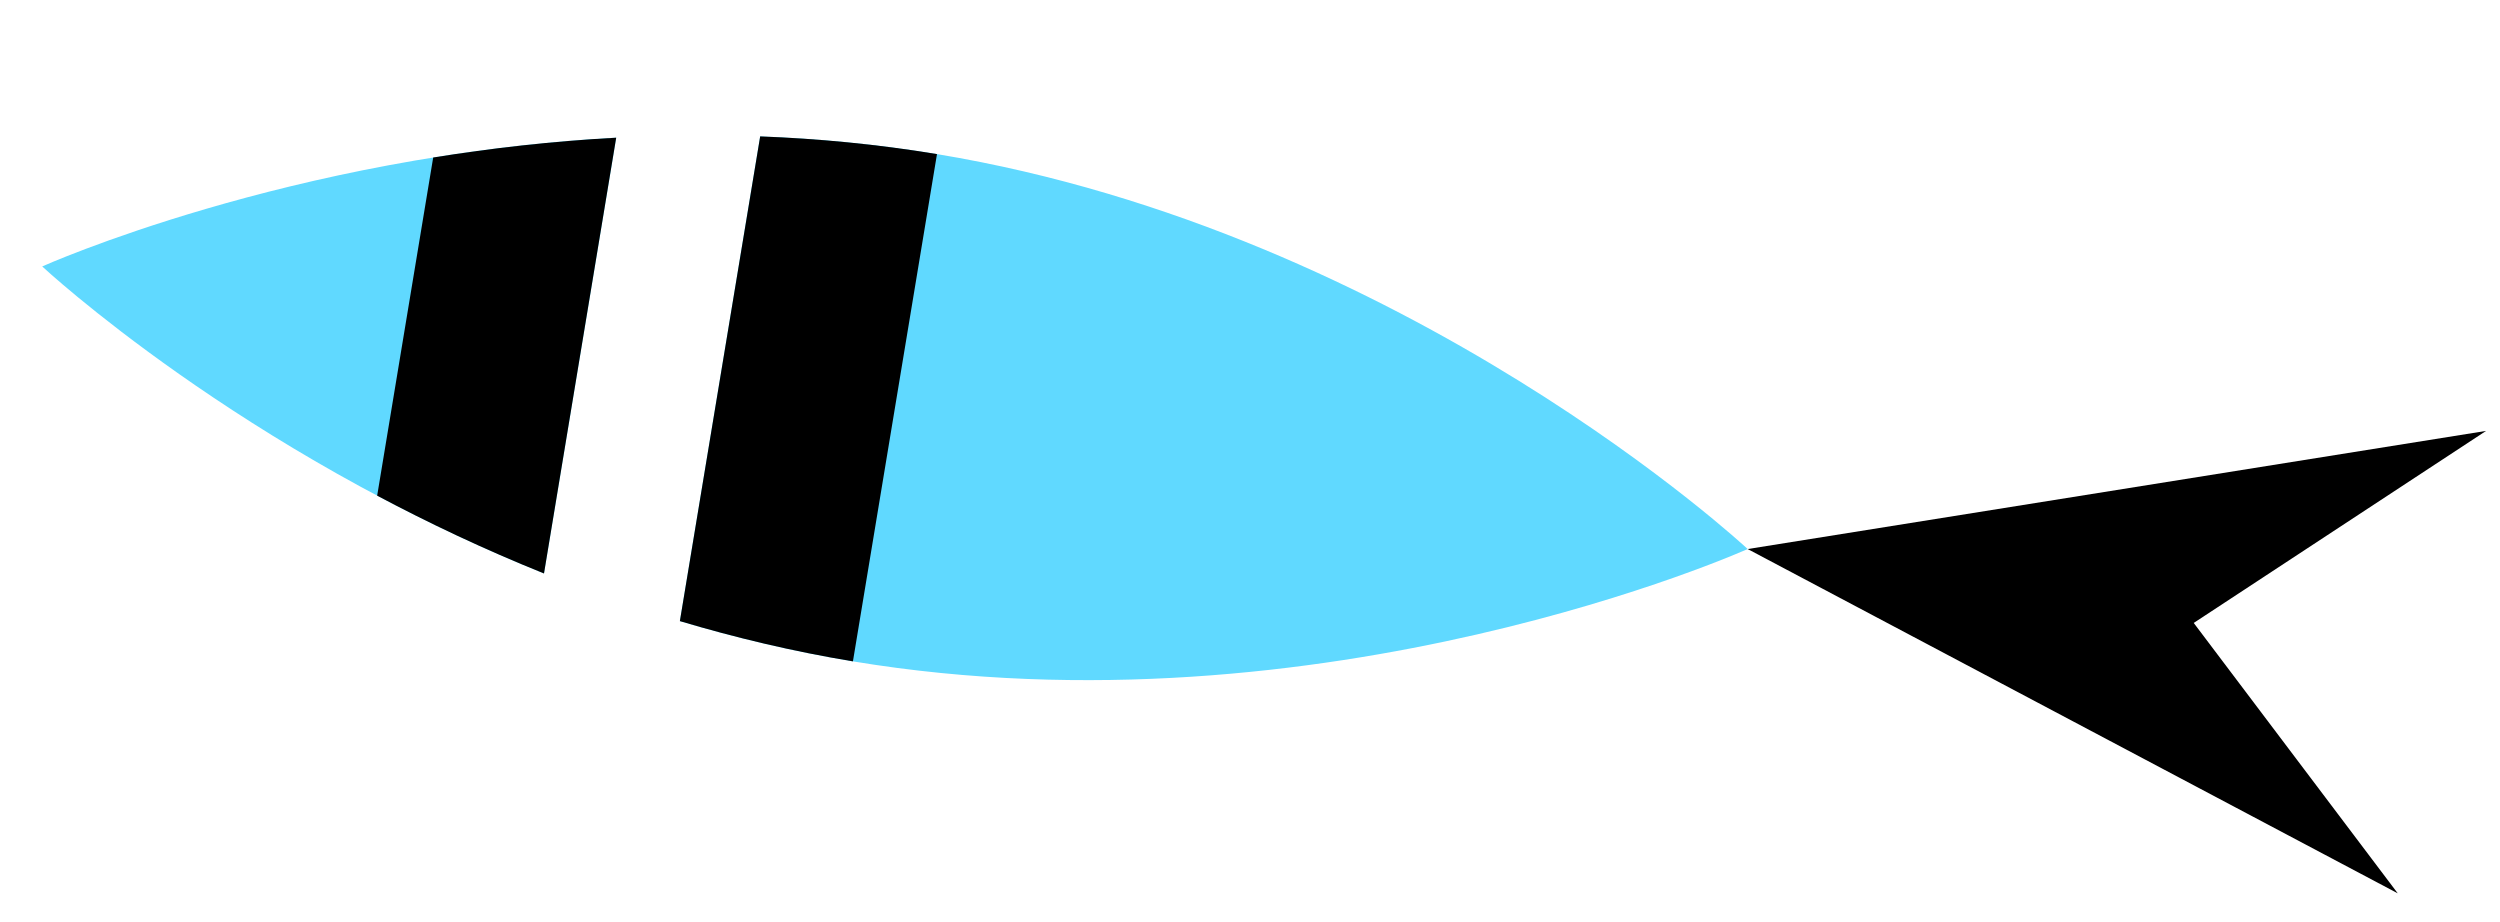 <svg width="141" height="52" viewBox="0 0 141 52" fill="none" xmlns="http://www.w3.org/2000/svg">
<path fill-rule="evenodd" clip-rule="evenodd" d="M42.874 7.693C46.126 7.816 49.464 8.131 52.846 8.691C79.407 13.092 98.569 30.965 98.569 30.965C98.569 30.965 74.667 41.702 48.105 37.301C44.724 36.741 41.462 35.962 38.345 35.03L42.874 7.693ZM30.681 32.342C13.562 25.456 2.381 15.027 2.381 15.027C2.381 15.027 16.328 8.762 34.754 7.765L30.681 32.342Z" fill="#60D9FF"/>
<path fill-rule="evenodd" clip-rule="evenodd" d="M135.233 50.384L123.726 35.134L140.215 24.303L98.569 30.966L135.233 50.384Z" fill="black"/>
<path fill-rule="evenodd" clip-rule="evenodd" d="M48.105 37.301L52.846 8.691C49.464 8.131 46.126 7.816 42.874 7.693L38.345 35.03C41.462 35.962 44.724 36.741 48.105 37.301Z" fill="black"/>
<path fill-rule="evenodd" clip-rule="evenodd" d="M30.681 32.343L34.753 7.766C31.114 7.963 27.649 8.365 24.432 8.884L21.272 27.955C24.149 29.484 27.299 30.983 30.681 32.343Z" fill="black"/>
</svg>
